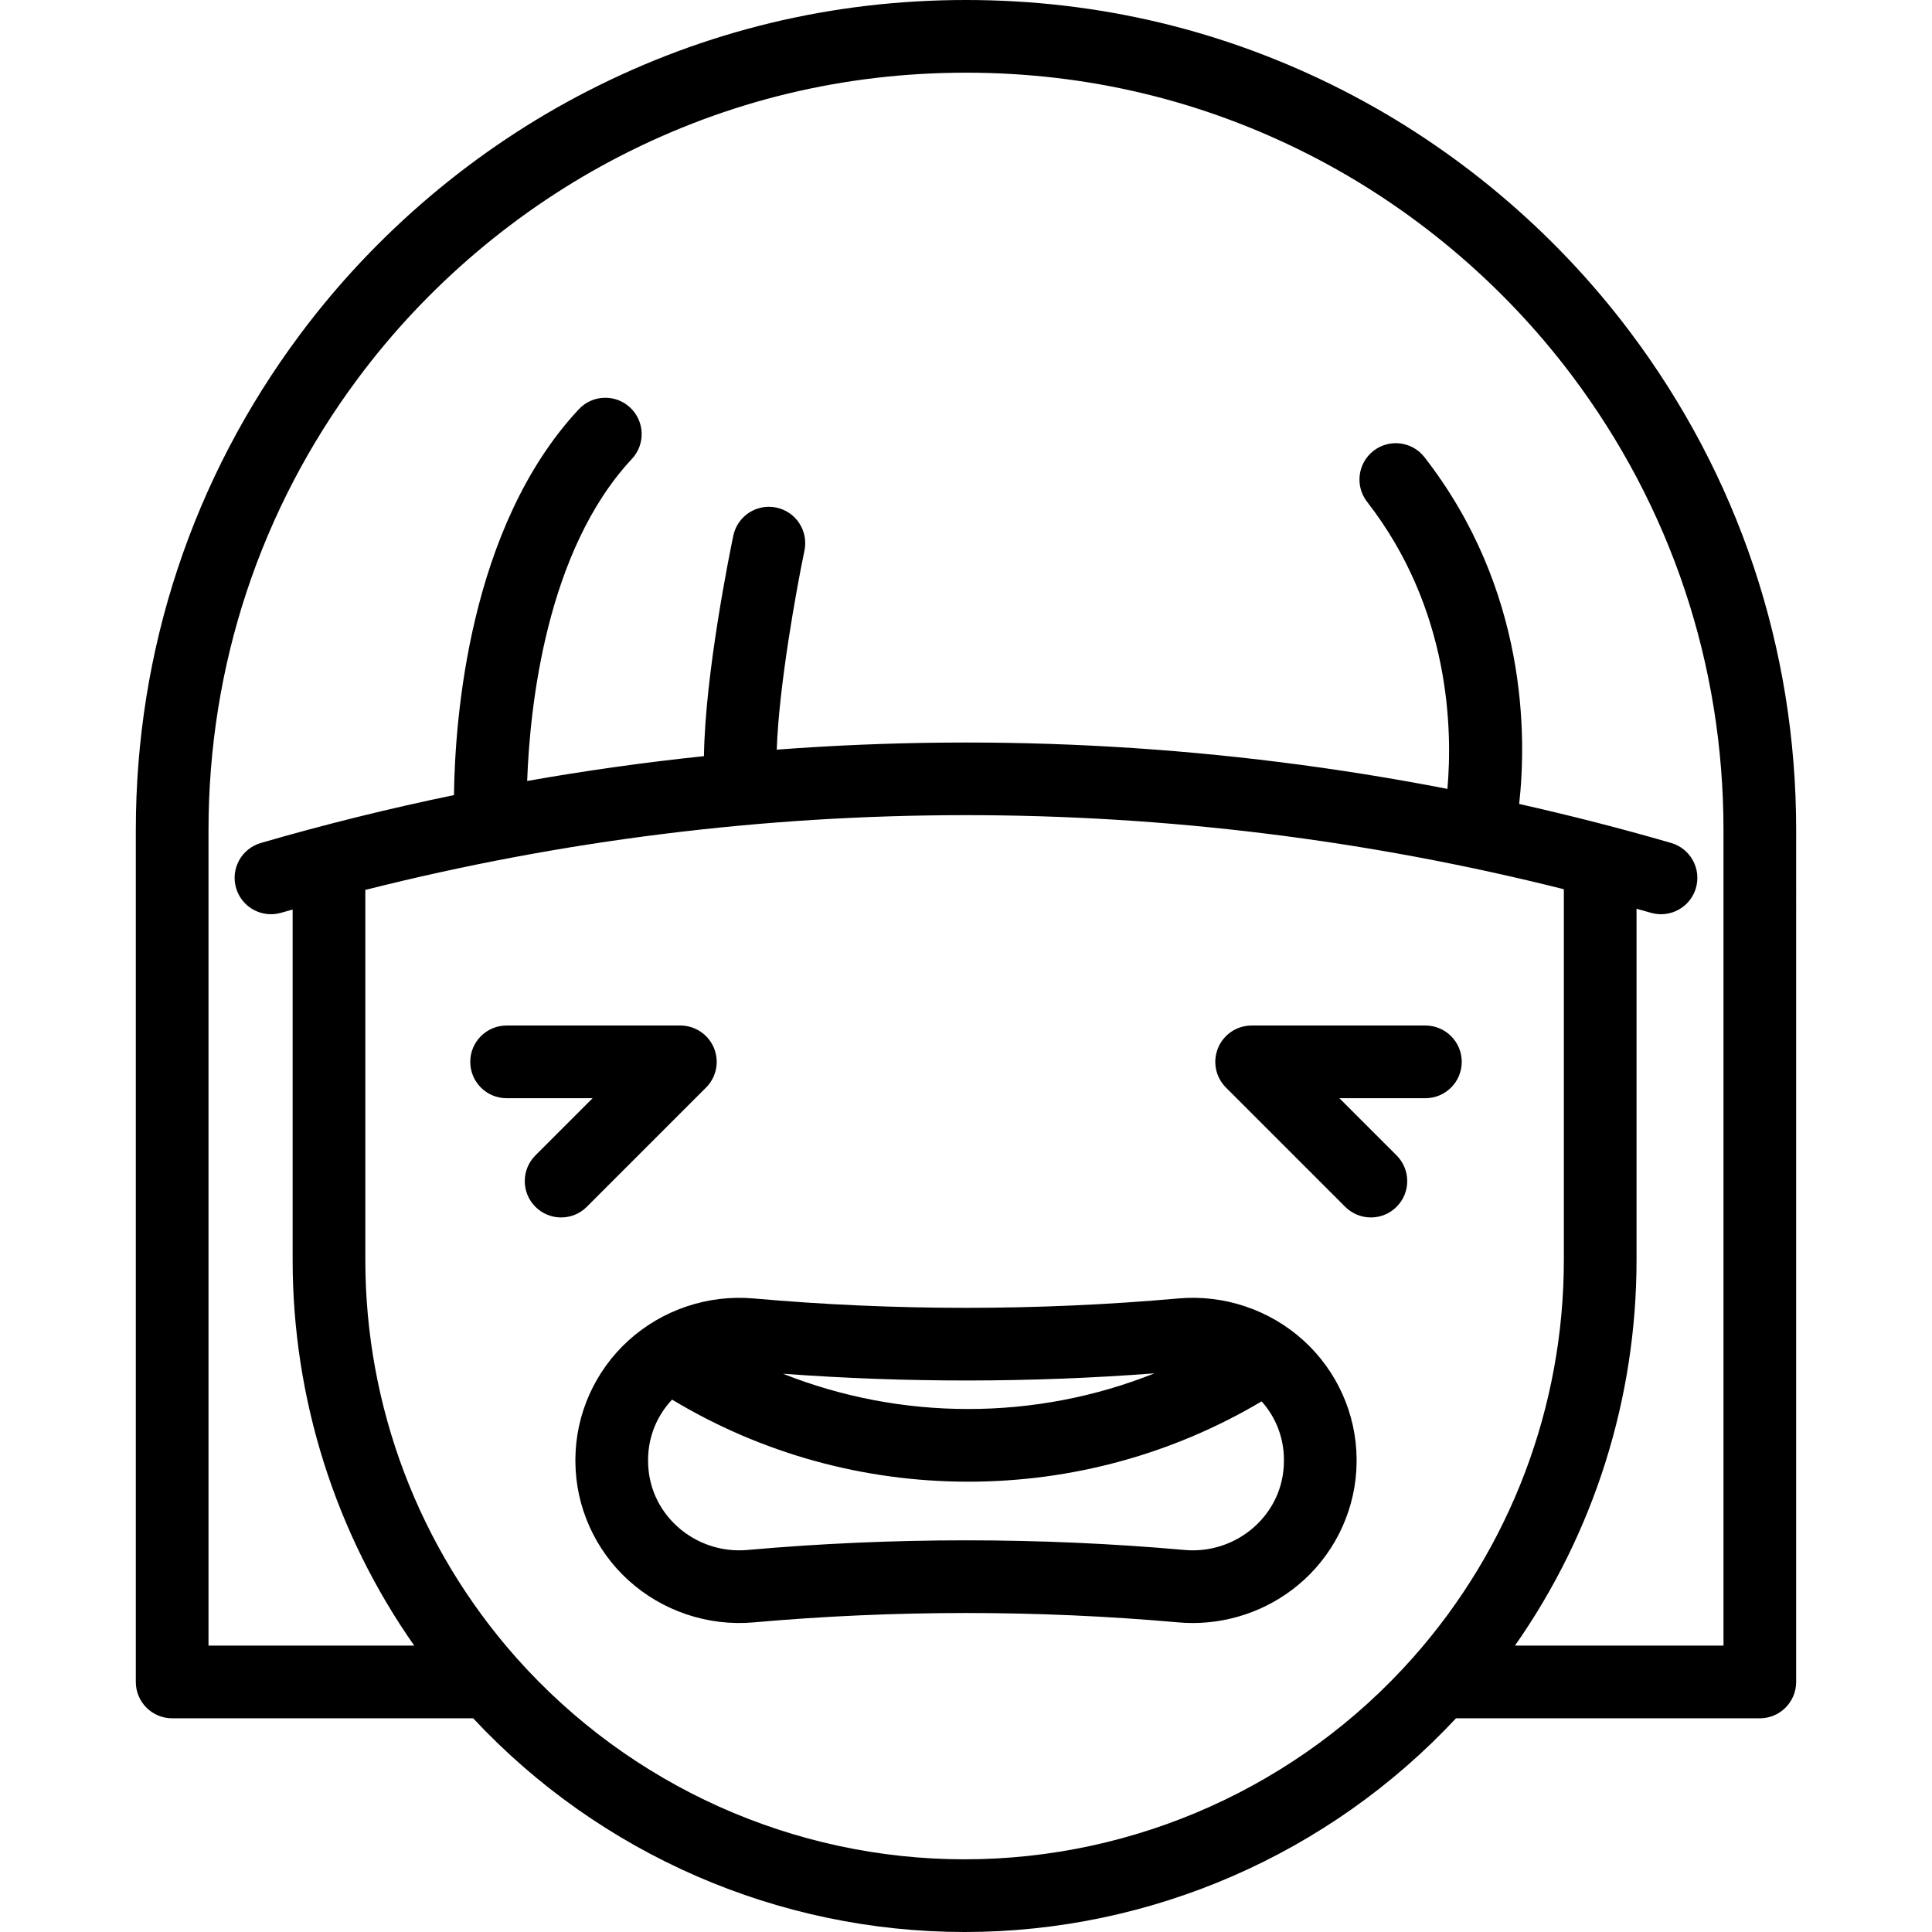 <?xml version="1.0" encoding="iso-8859-1"?>
<!-- Generator: Adobe Illustrator 18.0.0, SVG Export Plug-In . SVG Version: 6.00 Build 0)  -->
<!DOCTYPE svg PUBLIC "-//W3C//DTD SVG 1.1//EN" "http://www.w3.org/Graphics/SVG/1.1/DTD/svg11.dtd">
<svg version="1.1" id="Capa_1" xmlns="http://www.w3.org/2000/svg" xmlns:xlink="http://www.w3.org/1999/xlink" x="0px" y="0px"
	 viewBox="0 0 425.275 425.275" style="enable-background:new 0 0 425.275 425.275;" xml:space="preserve">
<g>
	<path d="M313.762,225.738h-38.248c-3.236,0-6.153,1.949-7.391,4.938s-0.554,6.43,1.734,8.718l26.249,26.249
		c1.562,1.562,3.609,2.343,5.657,2.343s4.095-0.781,5.657-2.343c3.125-3.124,3.125-8.189,0-11.313l-12.592-12.592h18.935
		c4.418,0,8-3.582,8-8S318.181,225.738,313.762,225.738z"/>
	<path d="M155.418,239.395c2.288-2.288,2.973-5.729,1.734-8.718s-4.155-4.938-7.391-4.938h-38.248c-4.418,0-8,3.582-8,8s3.582,8,8,8
		h18.935l-12.592,12.592c-3.125,3.124-3.125,8.189,0,11.313c1.562,1.562,3.609,2.343,5.657,2.343s4.095-0.781,5.657-2.343
		L155.418,239.395z"/>
	<path d="M286.961,295.097c-7.468-6.791-17.525-10.176-27.586-9.279c-31.013,2.753-62.463,2.753-93.475,0
		c-10.061-0.892-20.117,2.489-27.586,9.279c-7.343,6.675-11.591,16.16-11.657,26.015c-0.001,0.238-0.001,0.477,0,0.709
		c0.065,9.861,4.314,19.345,11.656,26.021c7.469,6.79,17.527,10.173,27.586,9.279c31.013-2.751,62.462-2.751,93.475,0
		c1.063,0.094,2.124,0.141,3.184,0.141c8.973,0,17.723-3.347,24.403-9.42c7.342-6.675,11.591-16.16,11.656-26.034v-0.69
		C298.552,311.257,294.304,301.772,286.961,295.097z M254.121,302.302c-12.946,5.159-26.814,7.851-40.983,7.851
		c-14.116,0-27.91-2.657-40.791-7.765C199.519,304.4,226.959,304.374,254.121,302.302z M282.618,321.716
		c-0.036,5.482-2.316,10.557-6.419,14.287c-4.17,3.792-9.787,5.682-15.409,5.181c-31.952-2.835-64.353-2.835-96.303,0
		c-5.628,0.499-11.24-1.39-15.409-5.181c-4.104-3.73-6.383-8.805-6.419-14.293v-0.487c0.033-4.943,1.903-9.544,5.276-13.138
		c19.648,11.828,42.053,18.067,65.205,18.067c22.869,0,45.067-6.106,64.573-17.683c3.145,3.534,4.875,7.987,4.906,12.74V321.716z"/>
	<path d="M358.625,72.814c-16.678-22.118-38.504-40.439-63.12-52.985C269.69,6.671,241.809,0,212.637,0
		c-29.362,0-57.406,6.755-83.353,20.079c-24.744,12.705-46.626,31.241-63.282,53.602c-23.62,31.7-36.105,69.413-36.105,109.06
		v187.495c0,4.418,3.582,8,8,8h66.261c27.935,29.939,67.147,47.04,108.169,47.04c41.023,0,80.235-17.102,108.169-47.04h66.88
		c4.418,0,8-3.582,8-8V182.74C395.378,142.706,382.669,104.694,358.625,72.814z M212.328,409.275
		c-37.667,0-73.626-16.166-98.659-44.353c-21.442-24.14-33.251-55.238-33.251-87.567v-81.466
		c86.681-21.893,177.12-21.94,263.82-0.151v81.617c0,32.329-11.809,63.427-33.252,87.568
		C285.954,393.109,249.994,409.275,212.328,409.275z M379.378,362.235h-45.906c17.356-24.75,26.766-54.326,26.766-84.88v-77.321
		c1.052,0.299,2.106,0.582,3.157,0.887c0.746,0.216,1.497,0.319,2.235,0.319c3.468,0,6.663-2.273,7.679-5.77
		c1.233-4.243-1.208-8.682-5.45-9.914c-11.086-3.221-22.245-6.069-33.455-8.586c1.647-14.775,1.889-47.102-20.841-76.327
		c-2.713-3.488-7.739-4.115-11.227-1.403c-3.487,2.713-4.116,7.739-1.403,11.227c18.373,23.622,18.814,50.318,17.677,63.184
		c-48.738-9.473-98.355-12.348-147.629-8.637c0.461-13.934,4.331-35.346,6.099-43.824c0.902-4.325-1.873-8.563-6.198-9.465
		c-4.322-0.904-8.562,1.872-9.465,6.196c-0.724,3.468-6.218,30.37-6.458,48.524c-13.013,1.36-25.993,3.181-38.917,5.465
		c0.59-16.349,4.17-50.663,23.054-70.896c3.015-3.23,2.84-8.292-0.39-11.307c-3.23-3.014-8.292-2.84-11.307,0.39
		c-24.227,25.958-27.259,68.354-27.469,84.918c-14.261,2.955-28.444,6.455-42.513,10.542c-4.243,1.232-6.683,5.671-5.45,9.914
		c1.232,4.242,5.669,6.682,9.914,5.451c0.844-0.245,1.692-0.472,2.537-0.713v77.147c0,30.554,9.409,60.13,26.766,84.88H45.898
		V182.74c0-36.176,11.389-70.583,32.936-99.501c15.205-20.414,35.178-37.333,57.759-48.927C160.257,22.161,185.842,16,212.637,16
		c26.622,0,52.059,6.084,75.603,18.084c22.464,11.45,42.385,28.173,57.61,48.363c21.934,29.083,33.527,63.763,33.527,100.293
		V362.235z"/>
</g>
<g>
</g>
<g>
</g>
<g>
</g>
<g>
</g>
<g>
</g>
<g>
</g>
<g>
</g>
<g>
</g>
<g>
</g>
<g>
</g>
<g>
</g>
<g>
</g>
<g>
</g>
<g>
</g>
<g>
</g>
</svg>
